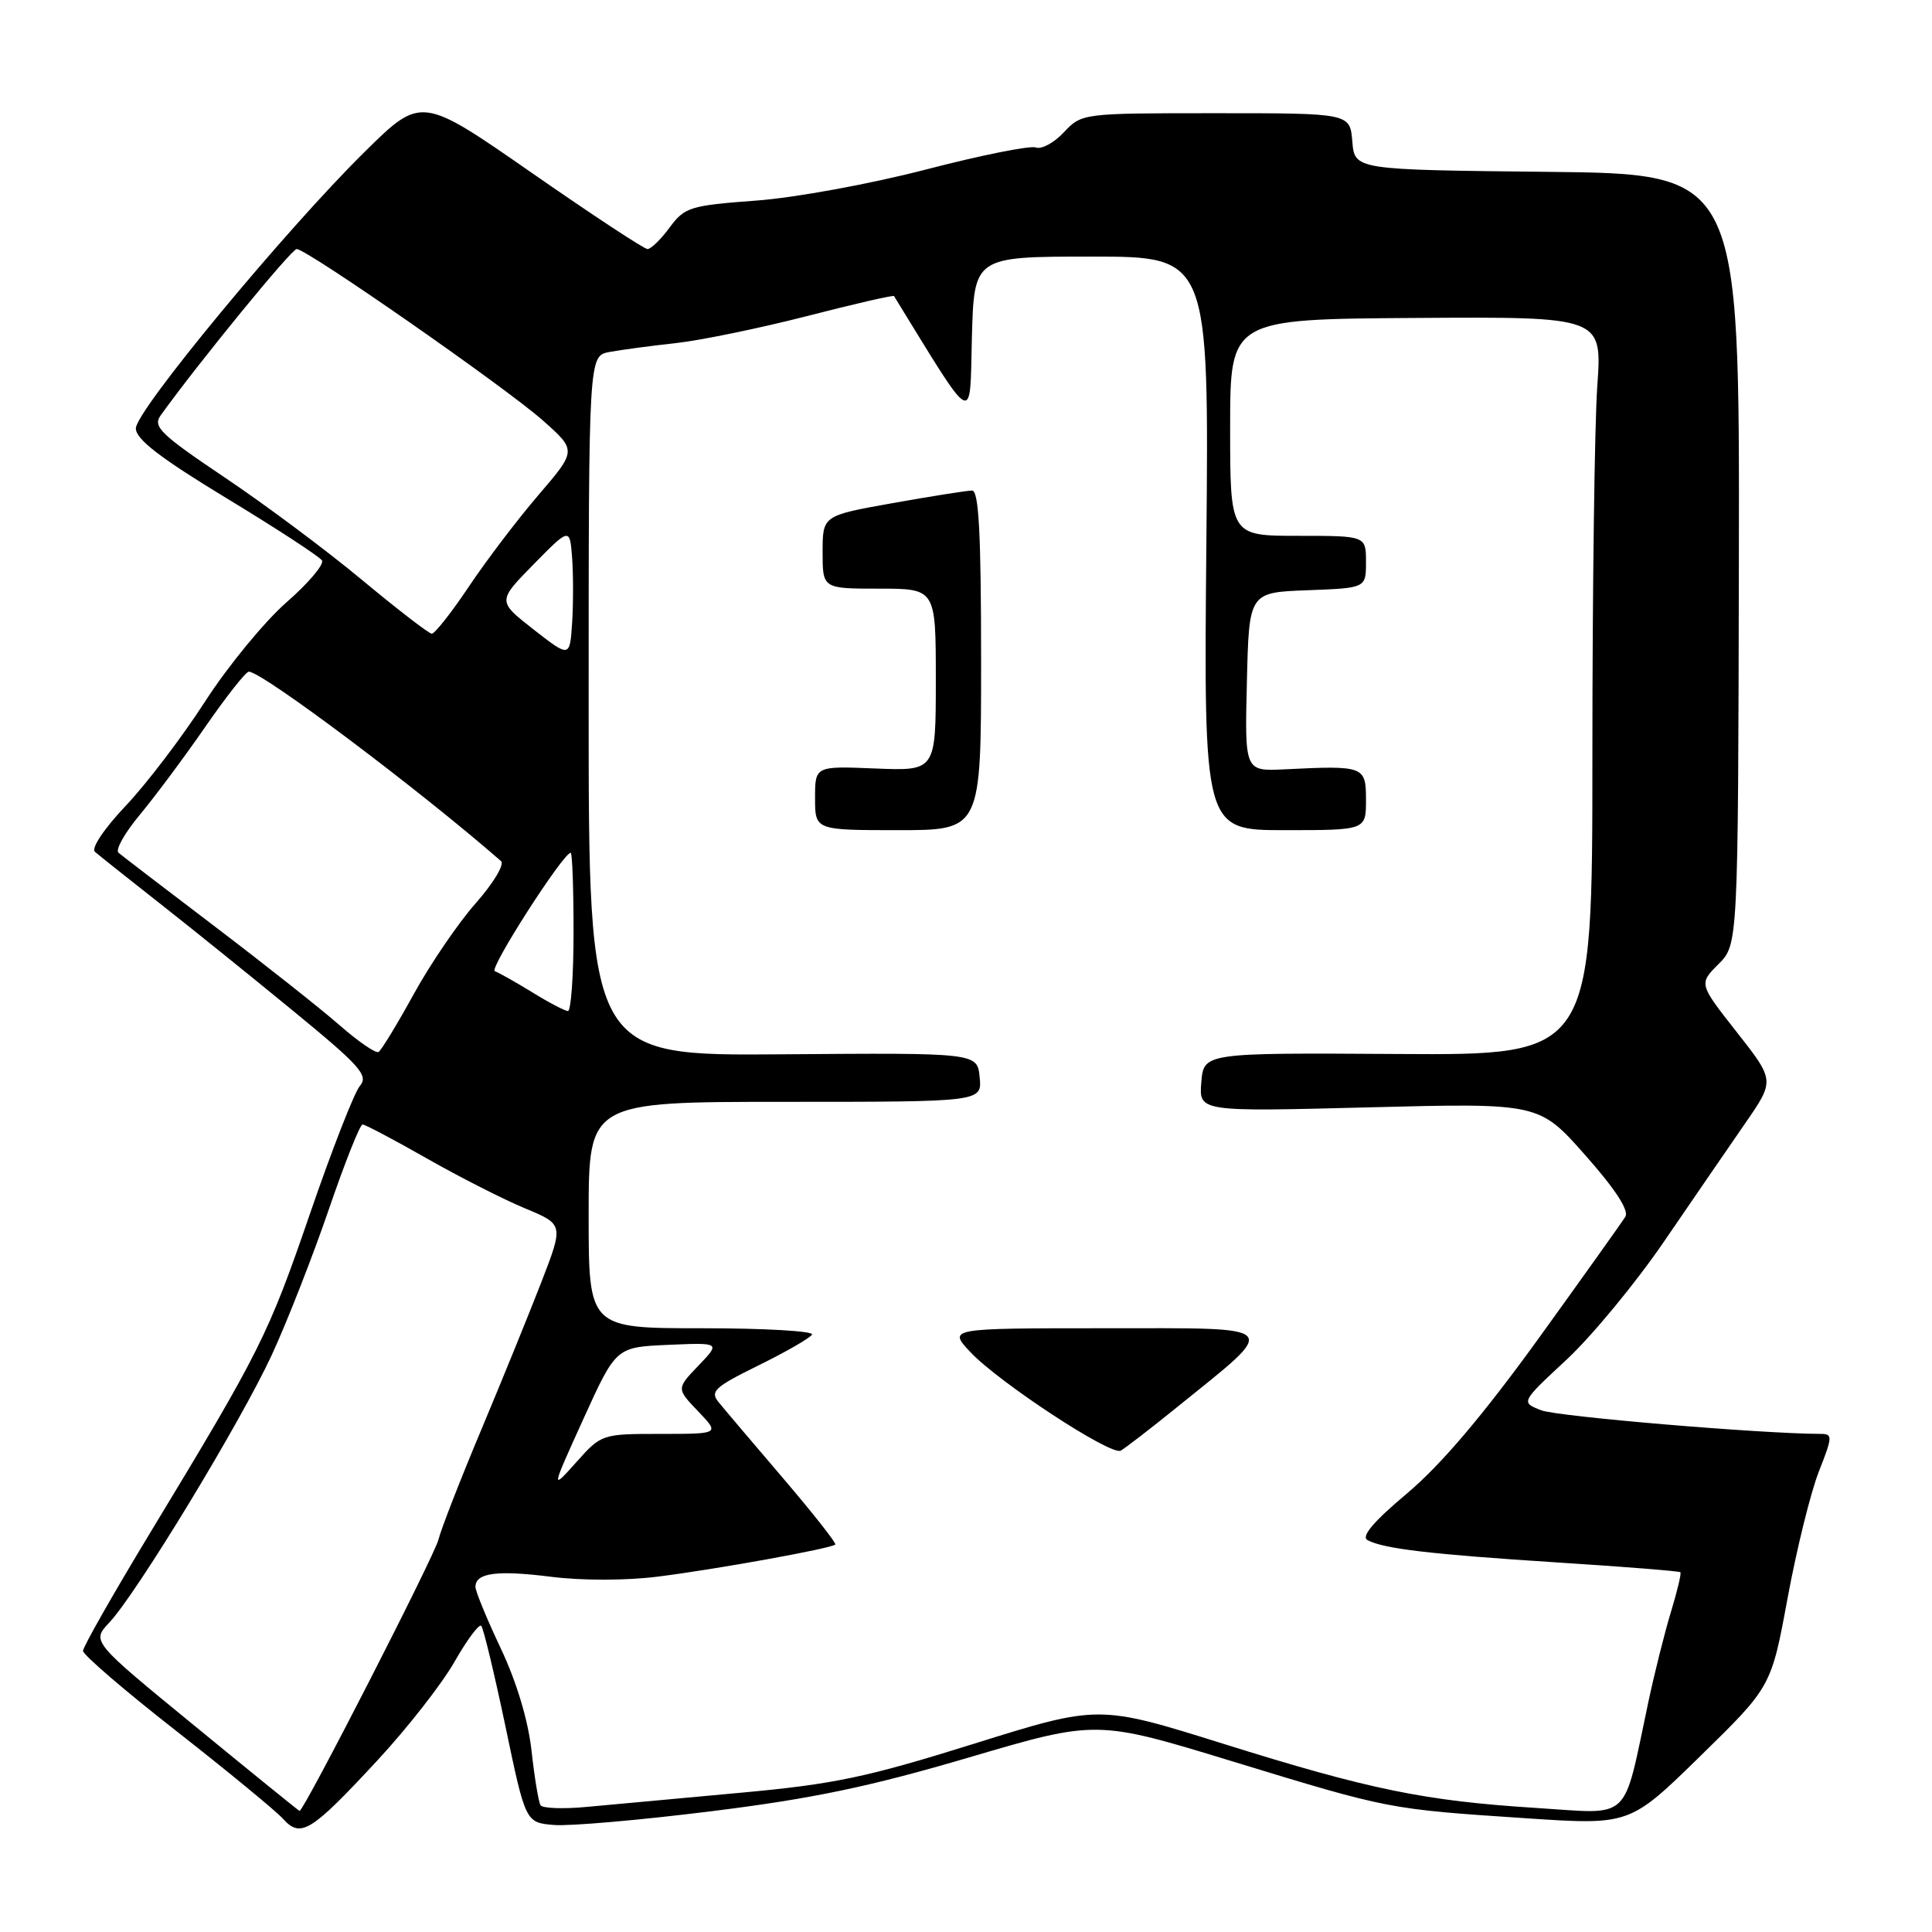 <?xml version="1.0" encoding="UTF-8" standalone="no"?>
<!DOCTYPE svg PUBLIC "-//W3C//DTD SVG 1.1//EN" "http://www.w3.org/Graphics/SVG/1.1/DTD/svg11.dtd" >
<svg xmlns="http://www.w3.org/2000/svg" xmlns:xlink="http://www.w3.org/1999/xlink" version="1.1" viewBox="0 0 256 256">
 <g >
 <path fill="currentColor"
d=" M 50.00 233.27 C 53.96 229.00 58.56 223.12 60.22 220.20 C 61.88 217.29 63.48 215.14 63.77 215.43 C 64.05 215.72 65.49 221.70 66.97 228.73 C 69.64 241.50 69.64 241.50 73.41 241.82 C 75.48 241.99 84.89 241.17 94.33 239.99 C 107.68 238.33 115.26 236.74 128.40 232.87 C 145.31 227.89 145.31 227.89 163.40 233.42 C 184.16 239.76 183.93 239.71 202.22 240.93 C 215.95 241.84 215.95 241.84 225.32 232.67 C 234.70 223.50 234.70 223.50 236.87 211.73 C 238.07 205.25 239.93 197.72 241.01 194.98 C 242.84 190.34 242.85 190.00 241.24 190.00 C 233.22 189.97 206.37 187.70 204.22 186.87 C 201.50 185.81 201.50 185.81 207.58 180.16 C 210.93 177.04 216.74 170.00 220.50 164.50 C 224.26 159.00 229.10 151.95 231.25 148.84 C 235.17 143.17 235.17 143.17 230.13 136.76 C 225.10 130.36 225.10 130.36 227.71 127.75 C 230.31 125.14 230.31 125.14 230.41 74.09 C 230.50 23.03 230.50 23.03 205.00 22.77 C 179.50 22.50 179.50 22.50 179.19 18.75 C 178.88 15.00 178.88 15.00 161.11 15.00 C 143.40 15.00 143.34 15.01 140.97 17.53 C 139.67 18.92 137.99 19.83 137.25 19.54 C 136.51 19.26 129.97 20.57 122.70 22.46 C 115.35 24.37 105.37 26.20 100.18 26.58 C 91.44 27.23 90.73 27.45 88.74 30.13 C 87.58 31.71 86.26 33.00 85.80 33.00 C 85.35 33.00 78.42 28.44 70.40 22.86 C 55.82 12.73 55.82 12.73 48.33 20.11 C 37.77 30.53 18.00 54.42 18.00 56.76 C 18.00 58.20 21.22 60.68 30.04 66.03 C 36.66 70.04 42.34 73.75 42.66 74.26 C 42.98 74.78 40.86 77.28 37.95 79.82 C 35.05 82.37 30.20 88.26 27.19 92.93 C 24.18 97.60 19.46 103.81 16.69 106.74 C 13.80 109.79 12.05 112.40 12.58 112.87 C 13.09 113.32 16.88 116.33 21.00 119.57 C 25.12 122.80 33.12 129.25 38.76 133.88 C 47.78 141.28 48.87 142.50 47.68 143.90 C 46.94 144.78 43.95 152.44 41.04 160.92 C 35.53 176.94 34.51 178.98 19.87 203.15 C 14.99 211.21 11.00 218.23 11.00 218.75 C 11.00 219.27 16.57 224.06 23.38 229.38 C 30.18 234.71 36.54 239.94 37.50 241.00 C 39.85 243.60 41.19 242.77 50.00 233.27 Z  M 25.82 228.71 C 12.13 217.50 12.13 217.50 14.48 215.00 C 18.13 211.12 31.92 188.40 36.03 179.50 C 38.06 175.10 41.45 166.44 43.57 160.25 C 45.69 154.06 47.70 149.00 48.04 149.00 C 48.38 149.00 52.21 151.02 56.54 153.49 C 60.88 155.96 66.74 158.94 69.56 160.11 C 74.69 162.24 74.69 162.24 71.74 169.87 C 70.11 174.07 66.52 182.90 63.75 189.50 C 60.98 196.10 58.44 202.62 58.10 204.00 C 57.58 206.15 40.22 240.06 39.69 239.96 C 39.59 239.94 33.34 234.88 25.82 228.71 Z  M 71.62 239.20 C 71.36 238.77 70.82 235.52 70.43 231.97 C 69.98 227.93 68.44 222.83 66.35 218.41 C 64.51 214.52 63.00 210.85 63.00 210.27 C 63.00 208.41 65.83 208.03 73.01 208.93 C 77.08 209.45 83.00 209.44 87.17 208.91 C 94.86 207.95 110.15 205.18 110.68 204.66 C 110.85 204.48 107.73 200.52 103.75 195.86 C 99.76 191.19 95.91 186.65 95.20 185.77 C 94.06 184.37 94.72 183.77 100.49 180.93 C 104.11 179.15 107.31 177.31 107.60 176.84 C 107.88 176.38 101.34 176.00 93.06 176.00 C 78.00 176.00 78.00 176.00 78.00 161.00 C 78.00 146.00 78.00 146.00 104.06 146.00 C 130.13 146.00 130.13 146.00 129.81 142.75 C 129.50 139.50 129.50 139.50 103.75 139.70 C 78.00 139.91 78.00 139.91 78.00 93.53 C 78.00 47.16 78.00 47.16 80.75 46.64 C 82.26 46.36 86.20 45.83 89.50 45.47 C 92.80 45.11 100.63 43.50 106.90 41.89 C 113.16 40.28 118.37 39.08 118.46 39.23 C 129.33 56.89 128.48 56.43 128.78 44.75 C 129.07 34.00 129.07 34.00 144.63 34.00 C 160.20 34.00 160.20 34.00 159.85 72.00 C 159.50 110.00 159.50 110.00 170.25 110.00 C 181.00 110.00 181.00 110.00 181.00 106.00 C 181.00 101.51 180.77 101.42 170.22 101.94 C 164.93 102.20 164.93 102.20 165.22 90.35 C 165.50 78.50 165.50 78.50 173.25 78.21 C 181.00 77.92 181.00 77.92 181.00 74.46 C 181.00 71.00 181.00 71.00 172.00 71.00 C 163.00 71.00 163.00 71.00 163.00 56.65 C 163.00 42.29 163.00 42.29 187.65 42.13 C 212.30 41.97 212.30 41.97 211.65 51.14 C 211.29 56.18 211.00 78.20 211.00 100.07 C 211.00 139.82 211.00 139.82 185.25 139.66 C 159.50 139.50 159.50 139.50 159.18 143.41 C 158.86 147.31 158.86 147.31 181.39 146.73 C 203.93 146.15 203.93 146.15 210.04 153.05 C 214.02 157.54 215.88 160.39 215.37 161.22 C 214.94 161.92 209.74 169.21 203.82 177.42 C 196.50 187.54 190.93 194.10 186.48 197.85 C 182.00 201.61 180.32 203.59 181.20 204.07 C 183.31 205.22 189.55 205.95 206.45 207.04 C 215.22 207.60 222.52 208.18 222.66 208.33 C 222.81 208.47 222.25 210.82 221.42 213.55 C 220.59 216.27 219.24 221.65 218.42 225.50 C 214.99 241.63 216.32 240.37 203.67 239.57 C 188.78 238.63 181.58 237.16 162.03 231.04 C 145.57 225.89 145.57 225.89 129.04 231.06 C 114.79 235.52 110.50 236.42 98.00 237.56 C 90.03 238.29 80.93 239.13 77.80 239.42 C 74.66 239.72 71.88 239.62 71.62 239.20 Z  M 156.00 186.43 C 169.68 175.37 170.25 176.00 146.49 176.00 C 125.63 176.00 125.63 176.00 128.56 179.14 C 132.34 183.17 147.19 192.91 148.50 192.22 C 149.05 191.92 152.43 189.32 156.00 186.43 Z  M 130.00 87.50 C 130.00 70.75 129.70 65.00 128.81 65.00 C 128.15 65.00 123.43 65.75 118.31 66.66 C 109.00 68.32 109.00 68.32 109.00 73.16 C 109.00 78.00 109.00 78.00 116.50 78.00 C 124.00 78.00 124.00 78.00 124.00 90.08 C 124.00 102.15 124.00 102.15 116.00 101.83 C 108.00 101.50 108.00 101.50 108.00 105.75 C 108.00 110.00 108.00 110.00 119.00 110.00 C 130.00 110.00 130.00 110.00 130.00 87.50 Z  M 77.31 188.00 C 81.63 178.50 81.63 178.50 88.55 178.20 C 95.47 177.90 95.47 177.90 92.55 180.95 C 89.63 184.00 89.63 184.00 92.50 187.00 C 95.37 190.00 95.37 190.00 87.54 190.00 C 79.76 190.00 79.69 190.02 76.36 193.75 C 73.00 197.50 73.00 197.50 77.31 188.00 Z  M 45.00 135.85 C 42.52 133.68 35.10 127.81 28.50 122.79 C 21.90 117.78 16.14 113.37 15.70 112.99 C 15.26 112.61 16.52 110.38 18.48 108.02 C 20.45 105.66 24.36 100.42 27.16 96.37 C 29.96 92.32 32.57 89.00 32.97 89.00 C 34.74 89.00 55.43 104.54 66.39 114.10 C 66.88 114.53 65.37 117.04 63.03 119.69 C 60.70 122.33 57.00 127.76 54.81 131.75 C 52.62 135.73 50.53 139.17 50.16 139.39 C 49.80 139.61 47.48 138.02 45.00 135.85 Z  M 70.50 131.47 C 68.30 130.12 66.08 128.87 65.56 128.69 C 64.74 128.42 74.63 113.00 75.62 113.00 C 75.83 113.00 76.00 117.72 76.00 123.50 C 76.00 129.28 75.66 133.99 75.25 133.97 C 74.84 133.95 72.70 132.83 70.50 131.47 Z  M 70.70 83.41 C 65.91 79.66 65.91 79.66 70.70 74.78 C 75.50 69.90 75.50 69.90 75.81 73.92 C 75.97 76.13 75.97 80.01 75.81 82.54 C 75.50 87.15 75.50 87.15 70.70 83.41 Z  M 48.00 76.87 C 43.33 72.98 35.13 66.86 29.78 63.27 C 21.27 57.55 20.22 56.53 21.28 55.05 C 26.29 48.08 38.62 33.00 39.31 33.00 C 40.67 33.00 67.03 51.36 71.95 55.73 C 76.41 59.69 76.41 59.69 71.35 65.59 C 68.56 68.84 64.41 74.31 62.11 77.75 C 59.81 81.19 57.60 83.98 57.21 83.97 C 56.82 83.95 52.67 80.75 48.00 76.87 Z "/>
</g>
</svg>